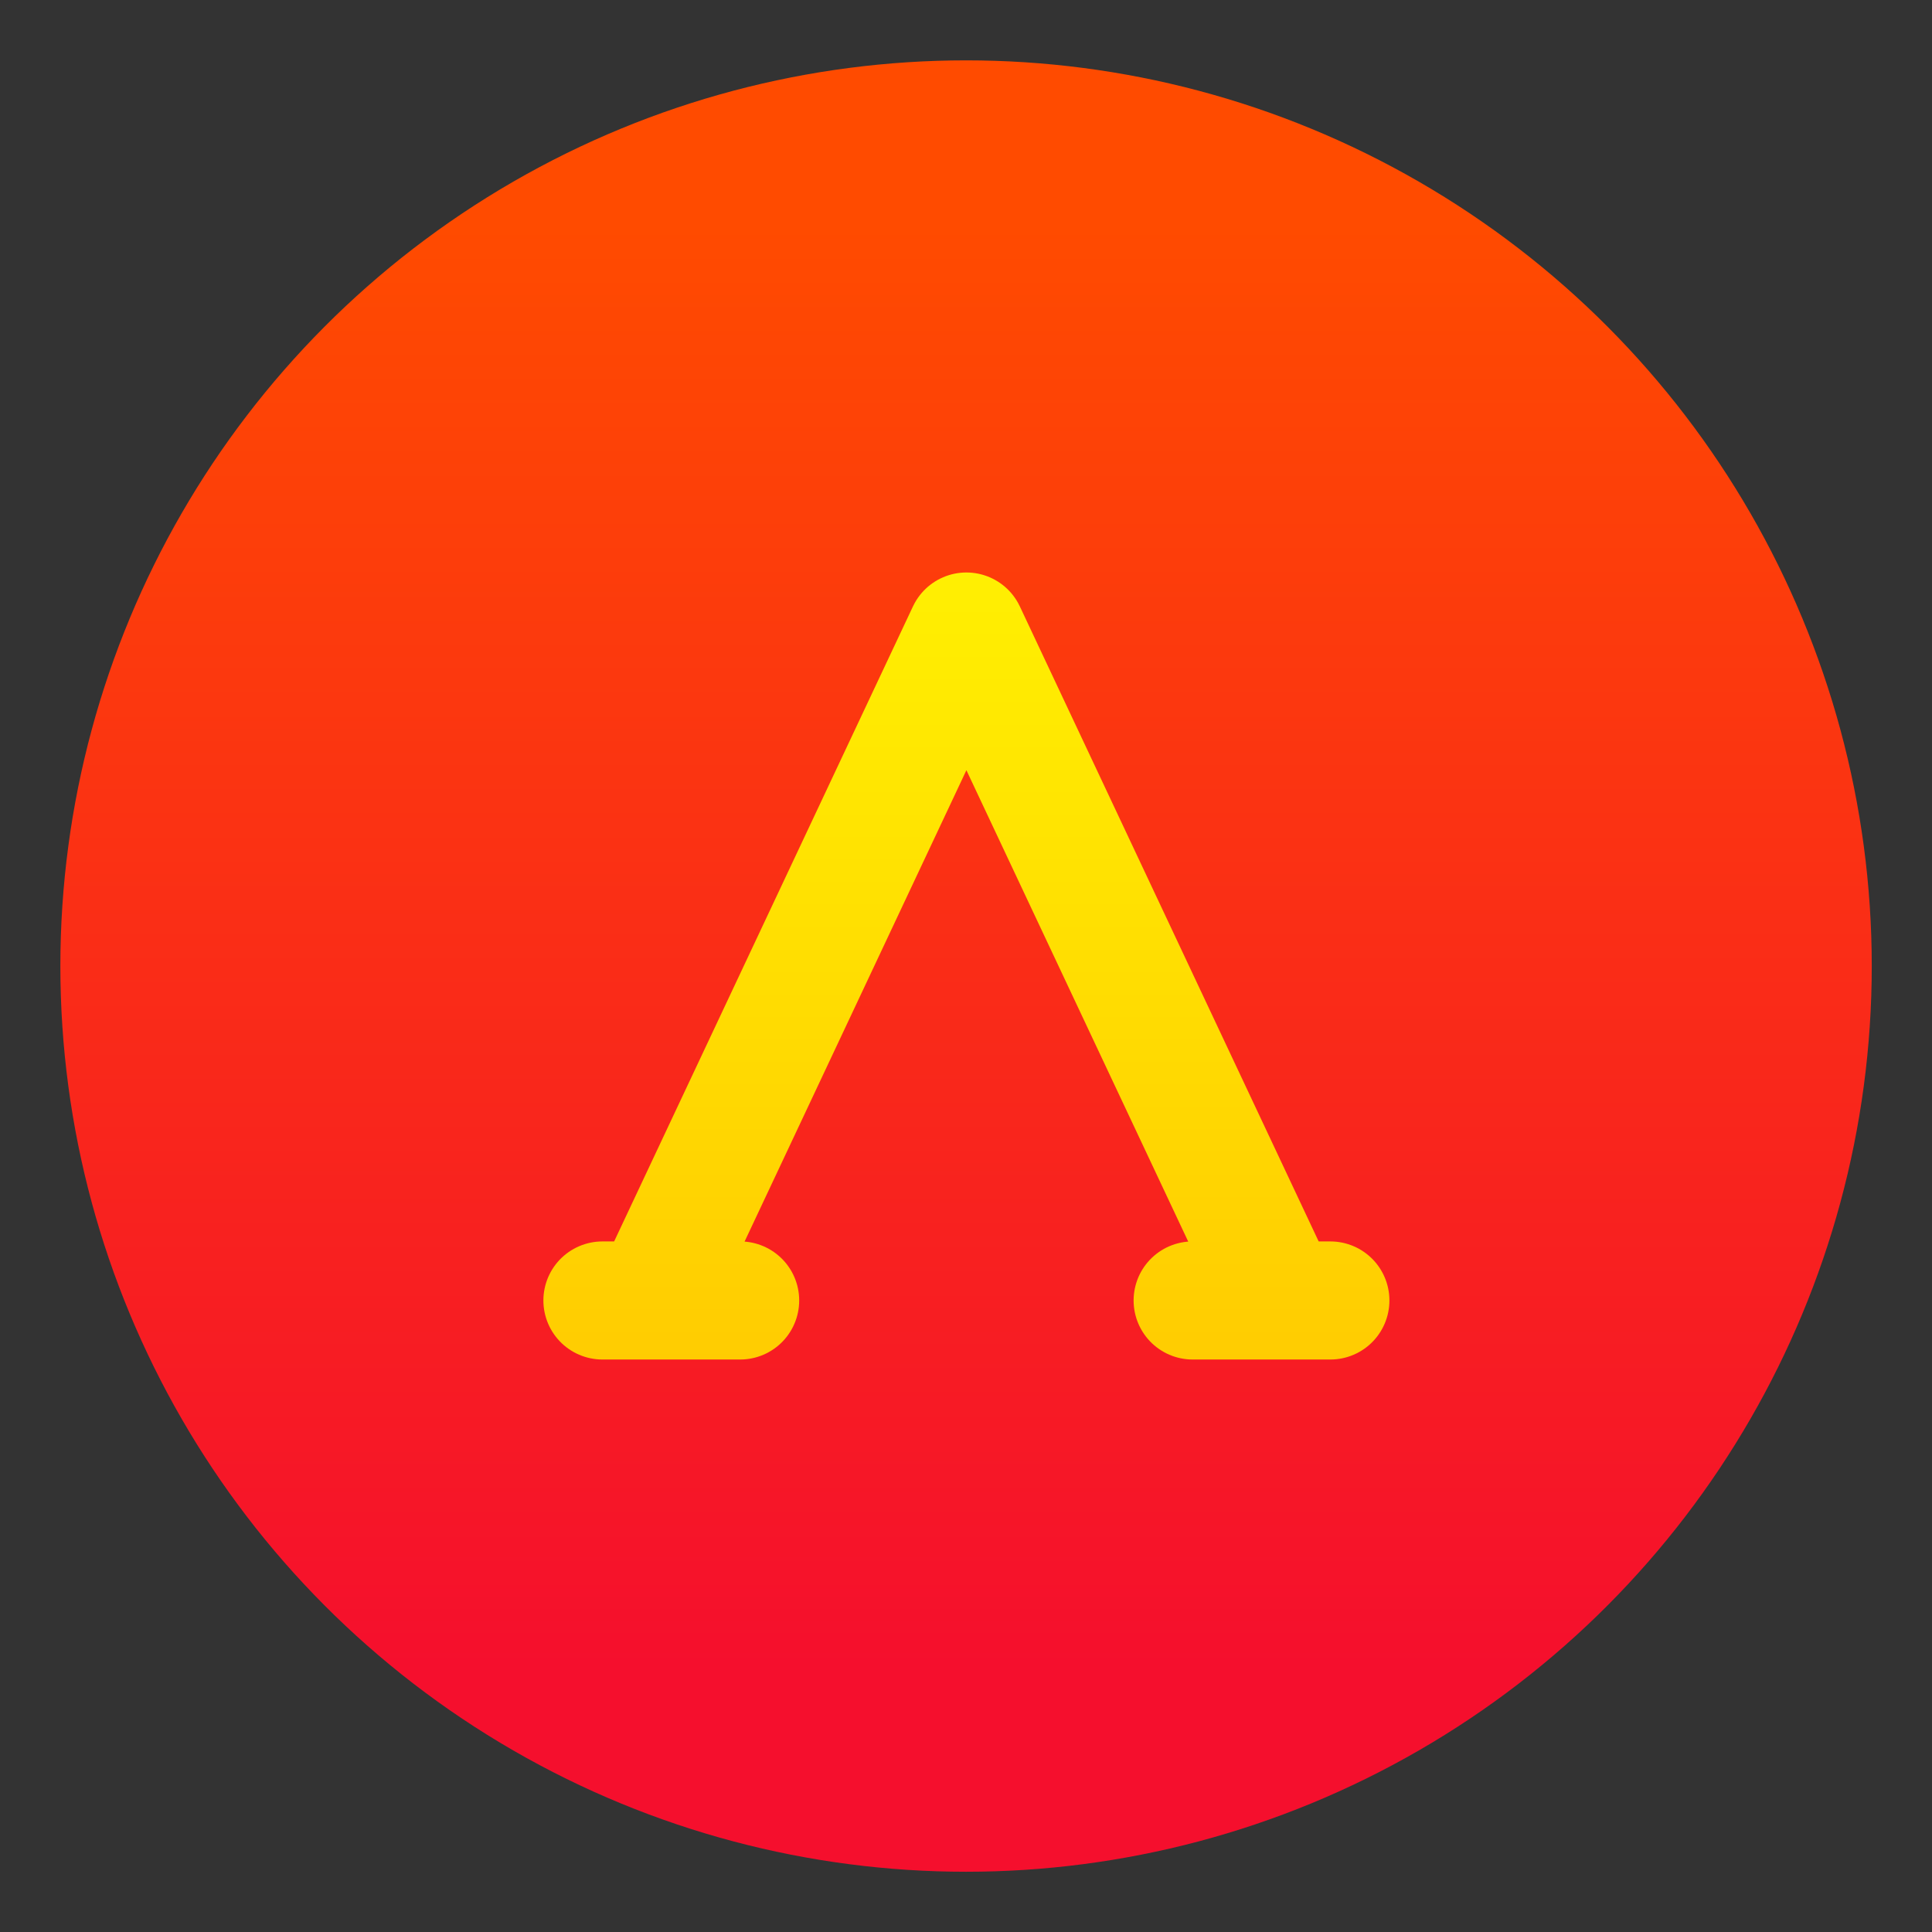 <?xml version="1.0" encoding="UTF-8" standalone="no"?>
<svg
   xmlns:dc="http://purl.org/dc/elements/1.1/"
   xmlns:cc="http://creativecommons.org/ns#"
   xmlns:rdf="http://www.w3.org/1999/02/22-rdf-syntax-ns#"
   xmlns:svg="http://www.w3.org/2000/svg"
   xmlns="http://www.w3.org/2000/svg"
   xmlns:xlink="http://www.w3.org/1999/xlink"
   xmlns:sodipodi="http://sodipodi.sourceforge.net/DTD/sodipodi-0.dtd"
   xmlns:inkscape="http://www.inkscape.org/namespaces/inkscape"
   width="64"
   height="64"
   viewBox="0 0 16.933 16.933"
   version="1.1"
   id="svg8"
   inkscape:version="1.0.2 (e86c870879, 2021-01-15)"
   sodipodi:docname="0ad.svg">
  <rect x="0" y="0" width="16.933" height="16.933" fill="#333333" stroke="none"/>
  <defs
     id="defs2">
    <linearGradient
       inkscape:collect="always"
       id="linearGradient854">
      <stop
         style="stop-color:#ff4b00;stop-opacity:1"
         offset="0"
         id="stop850" />
      <stop
         style="stop-color:#f50f2d;stop-opacity:1"
         offset="1"
         id="stop852" />
    </linearGradient>
    <linearGradient
       id="linearGradient1086"
       x2="0"
       y1="44"
       y2="4"
       gradientTransform="matrix(0.345,4.1433749e-7,-4.1433749e-7,0.345,0.192,0.534)"
       gradientUnits="userSpaceOnUse">
      <stop
         stop-color="#FFB900"
         offset="0"
         id="stop8" />
      <stop
         stop-color="#FFFF02"
         offset="1"
         id="stop10" />
    </linearGradient>
    <linearGradient
       inkscape:collect="always"
       xlink:href="#linearGradient854"
       id="linearGradient856"
       x1="8.533"
       y1="1.949"
       x2="8.533"
       y2="14.633"
       gradientUnits="userSpaceOnUse" />
  </defs>
  <sodipodi:namedview
     id="base"
     pagecolor="#ffffff"
     bordercolor="#666666"
     borderopacity="1.0"
     inkscape:pageopacity="0.0"
     inkscape:pageshadow="2"
     inkscape:zoom="5.6"
     inkscape:cx="31.639171"
     inkscape:cy="20.017861"
     inkscape:document-units="mm"
     inkscape:current-layer="layer1"
     inkscape:document-rotation="0"
     showgrid="false"
     units="px"
     inkscape:window-width="1920"
     inkscape:window-height="992"
     inkscape:window-x="0"
     inkscape:window-y="0"
     inkscape:window-maximized="1" />
  <g
     inkscape:label="图层 1"
     inkscape:groupmode="layer"
     id="layer1">
    <circle
       style="fill:url(#linearGradient856);stroke-width:0.453;stroke-linecap:round;stroke-linejoin:round;paint-order:stroke fill markers;fill-opacity:1"
       id="path833"
       cx="8.467"
       cy="8.467"
       r="7.938" />
    <path
       d="m 5.28,11.398 1.207,-5e-6 m -0.776,-4e-6 2.759,-5.863 2.759,5.863 m -0.776,-3e-6 1.207,-6e-6 z"
       fill="none"
       stroke="url(#linearGradient1086)"
       stroke-linecap="round"
       stroke-linejoin="round"
       stroke-width="1.035"
       id="path58"
       style="stroke:url(#linearGradient1086)" />
  </g>
</svg>
